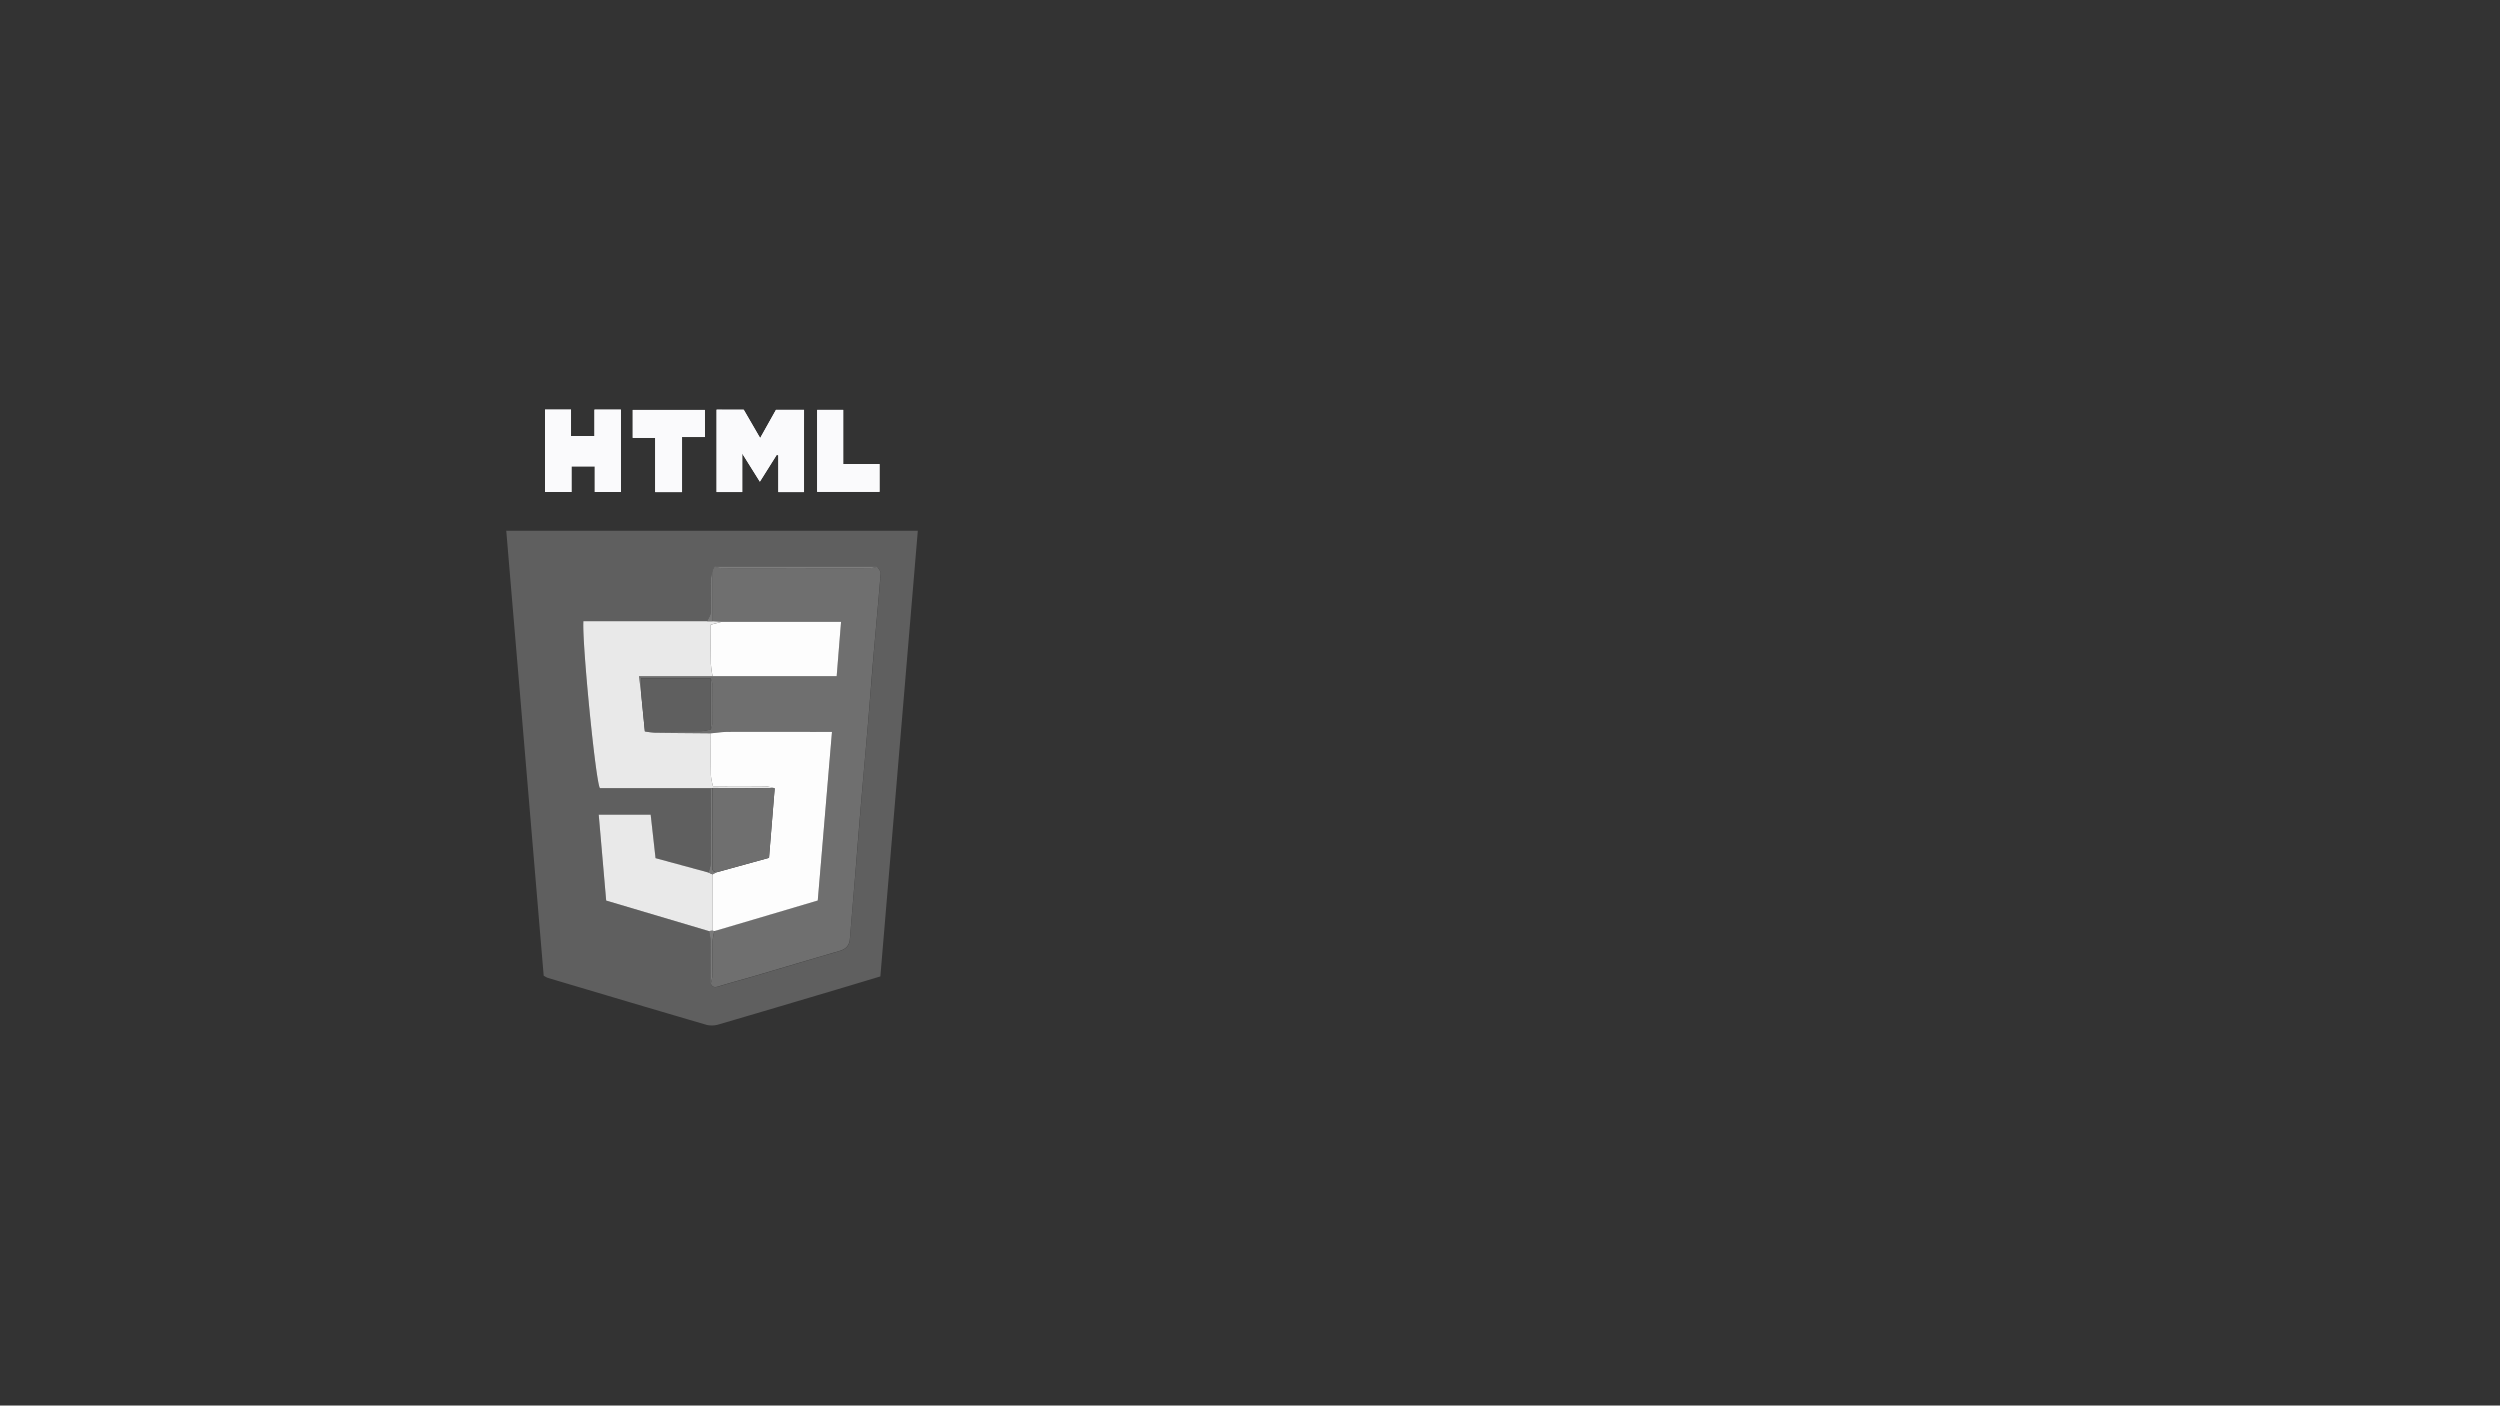 <svg id="html" data-name="Layer 1" xmlns="http://www.w3.org/2000/svg" viewBox="0 0 1366 768"><rect x="0" y="0" width="1366" height="768" fill="#333333" stroke="none"/><defs><style>.cls-1{fill:#fefefe;}.cls-2{fill:#5f5f5f;}.cls-3{fill:#fafafc;}.cls-4{fill:#6f6f6f;}.cls-5{fill:#e9e9e9;}.cls-6{fill:#7e7e7e;}.cls-7{fill:#7a7a7a;}.cls-8{fill:#7b7b7b;}.cls-9{fill:#797979;}.cls-10{fill:#fdfdfd;}.cls-11{fill:#737373;}</style></defs><title>HTML-Vector</title><path class="cls-1" d="M439.32,223.94H424l-8.65,15.45-9-15.53H391.52v45h14V247.77c3.56,5.69,6.46,10.33,9.64,15.4,3.3-5.24,6.25-9.94,9.2-14.64l.9.23v20.11h14ZM312.25,268.82v-14H325v14h14.24v-45H324.82v14.4H312V223.81H297.8v45ZM385.14,224h-39.4v15.27H358v29.61h14.67V238.76h12.52Zm75.58,0H446.5v44.77h34.06V253.56H460.72Z"/><path class="cls-2" d="M297.07,533.11q-10.2-121.3-20.45-243.1H501.49c-6.81,81.14-13.62,162.09-20.46,243.5-7.9,2.38-15.49,4.68-23.09,6.94-21.67,6.44-43.33,12.9-65,19.22a12.72,12.72,0,0,1-6.74.35c-29-8.47-58-17.12-87-25.74A16.68,16.68,0,0,1,297.07,533.11Zm90.09-56.33-29-7.89q-1.37-12.11-2.66-23.74H327.14c1.39,16,2.72,31.45,4.07,46.92l56.14,16.68a30.55,30.55,0,0,1,1,5.19c.11,7.87.07,15.75.07,23.62,1,2.24,2.5,2,4.52,1.39,6.16-1.92,12.4-3.55,18.59-5.37,15.72-4.62,31.41-9.32,47.14-13.89,3.43-1,5.44-2.87,5.73-6.55.95-12,2-24,3-36.05,1-12.34,2-24.69,3-37,1.29-15.3,2.68-30.59,4-45.89,1-12.34,2-24.7,3-37,1.26-14.63,2.66-29.25,3.82-43.9.09-1.14-1.2-2.4-1.85-3.6l-88.91,0-1.06,2a25.53,25.53,0,0,0-.95,4.66c-.11,6.15.09,12.32-.14,18.47-.06,1.58-1.24,3.12-1.91,4.69H318.77c-.83,11.12,6.71,88.21,9.05,91.25h60.52c0,13.69.06,27.39,0,41.08C388.3,473.43,387.56,475.1,387.16,476.78Z"/><path class="cls-3" d="M439.32,223.94v44.93h-14V248.76l-.9-.23c-2.95,4.7-5.9,9.4-9.2,14.64-3.18-5.07-6.08-9.71-9.64-15.4v21.07h-14v-45h14.77l9,15.53L424,223.94Z"/><path class="cls-3" d="M312.25,268.82H297.8v-45H312v14.41h12.82v-14.4h14.45v45H325v-14H312.25Z"/><path class="cls-3" d="M385.14,224v14.8H372.62v30.08H358V239.23H345.74V224Z"/><path class="cls-3" d="M460.72,223.94v29.62h19.84v15.15H446.5V223.94Z"/><path class="cls-4" d="M479.33,309.62c.65,1.2,1.94,2.46,1.85,3.6-1.16,14.65-2.56,29.27-3.82,43.9-1.06,12.34-2,24.7-3,37-1.3,15.3-2.69,30.59-4,45.89-1.05,12.35-2,24.7-3,37-1,12-2,24-3,36.05-.29,3.68-2.3,5.55-5.73,6.55-15.73,4.57-31.42,9.27-47.14,13.89-6.19,1.82-12.43,3.45-18.59,5.37-2,.63-3.55.85-4.52-1.39a25.47,25.47,0,0,0,.93-4.66c.11-6.29,0-12.6.09-18.89a31.15,31.15,0,0,1,1-5.26l30.89-9.16L446.85,492c2.6-30.78,5.16-61.24,7.77-92.16h-6.4c-16.81,0-33.63-.05-50.44,0-3.14,0-6.27.53-9.4.81-10.27-.1-20.53-.15-30.8-.31a39.16,39.16,0,0,1-5.22-.78c10.29,0,20.58,0,30.87-.07a29.11,29.11,0,0,0,5.15-.95,15.54,15.54,0,0,0,.94-3.63q.14-10.36,0-20.74a15,15,0,0,0-1-3.61H350.3v8.12c-.35-2.85-.7-5.69-1.15-9.27h108c.83-10.29,1.61-19.92,2.4-29.7H394.35l-5-.3q0-13.93,0-27.85l1.06-2a20,20,0,0,0,4.16.92q40.31.07,80.6,0A20,20,0,0,0,479.33,309.62Z"/><path class="cls-5" d="M389.36,369.45H349.15c.45,3.58.8,6.42,1.15,9.27q1,10.44,2.06,20.88a39.16,39.16,0,0,0,5.22.78c10.27.16,20.53.21,30.8.31,0,7.63-.08,15.26.05,22.88a34.7,34.7,0,0,0,1.17,6c10.1,0,19.38-.06,28.66.05a25.23,25.23,0,0,1,5.05,1.1l-33.95-.15-1,.12H327.82c-2.34-3-9.88-80.13-9.05-91.25h67.59l3,0,5,.3-6,1.58c0,7.13-.07,14.24.05,21.35A54.27,54.27,0,0,0,389.36,369.45Z"/><path class="cls-5" d="M387.35,508.75l-56.14-16.68c-1.35-15.47-2.68-30.93-4.07-46.92h28.39q1.31,11.63,2.66,23.74l29,7.89,2.24,1q0,15.36,0,30.72Z"/><path class="cls-6" d="M479.33,309.62a20,20,0,0,1-4.15.94q-40.31.07-80.6,0a20,20,0,0,1-4.16-.92Z"/><path class="cls-7" d="M389.4,477.79l-2.24-1c.4-1.68,1.14-3.35,1.15-5,.09-13.69,0-27.39,0-41.08l1-.12c0,13.78,0,27.56,0,41.33,0,1.77-1,4.23,2.07,4.77Z"/><path class="cls-8" d="M387.35,508.75l2-.24,1,.24a31.15,31.15,0,0,0-1,5.26c-.12,6.29,0,12.6-.09,18.89a25.47,25.47,0,0,1-.93,4.66c0-7.87,0-15.75-.07-23.62A30.55,30.55,0,0,0,387.35,508.75Z"/><path class="cls-9" d="M389.38,339.45l-3,0c.67-1.57,1.85-3.11,1.91-4.69.23-6.15,0-12.32.14-18.47a25.53,25.53,0,0,1,.95-4.66Q389.38,325.52,389.38,339.45Z"/><path class="cls-10" d="M390.38,508.75l-1-.24q0-15.36,0-30.72l2.07-1.14,28.74-7.93c1.09-13.33,2.09-25.67,3.1-38a25.23,25.23,0,0,0-5.05-1.1c-9.28-.11-18.56-.05-28.66-.05a34.7,34.7,0,0,1-1.17-6c-.13-7.62-.05-15.25-.05-22.88,3.13-.28,6.26-.79,9.4-.81,16.81-.08,33.63,0,50.44,0h6.4c-2.61,30.92-5.17,61.38-7.77,92.16l-25.58,7.58Z"/><path class="cls-10" d="M389.36,369.45a54.27,54.27,0,0,1-.94-6.77c-.12-7.11-.05-14.22-.05-21.35l6-1.58h65.19c-.79,9.78-1.57,19.41-2.4,29.7Z"/><path class="cls-2" d="M352.36,399.6q-1-10.44-2.06-20.88V370.6h38.05l0,28a29.11,29.11,0,0,1-5.15.95C372.94,399.63,362.65,399.59,352.36,399.6Z"/><path class="cls-11" d="M388.38,398.58l0-28a15,15,0,0,1,1,3.61q.14,10.38,0,20.74A15.54,15.54,0,0,1,388.38,398.58Z"/><path class="cls-4" d="M423.31,430.7c-1,12.35-2,24.69-3.1,38l-28.74,7.93c-3.08-.54-2.06-3-2.07-4.77-.07-13.77,0-27.55,0-41.33Z"/></svg>